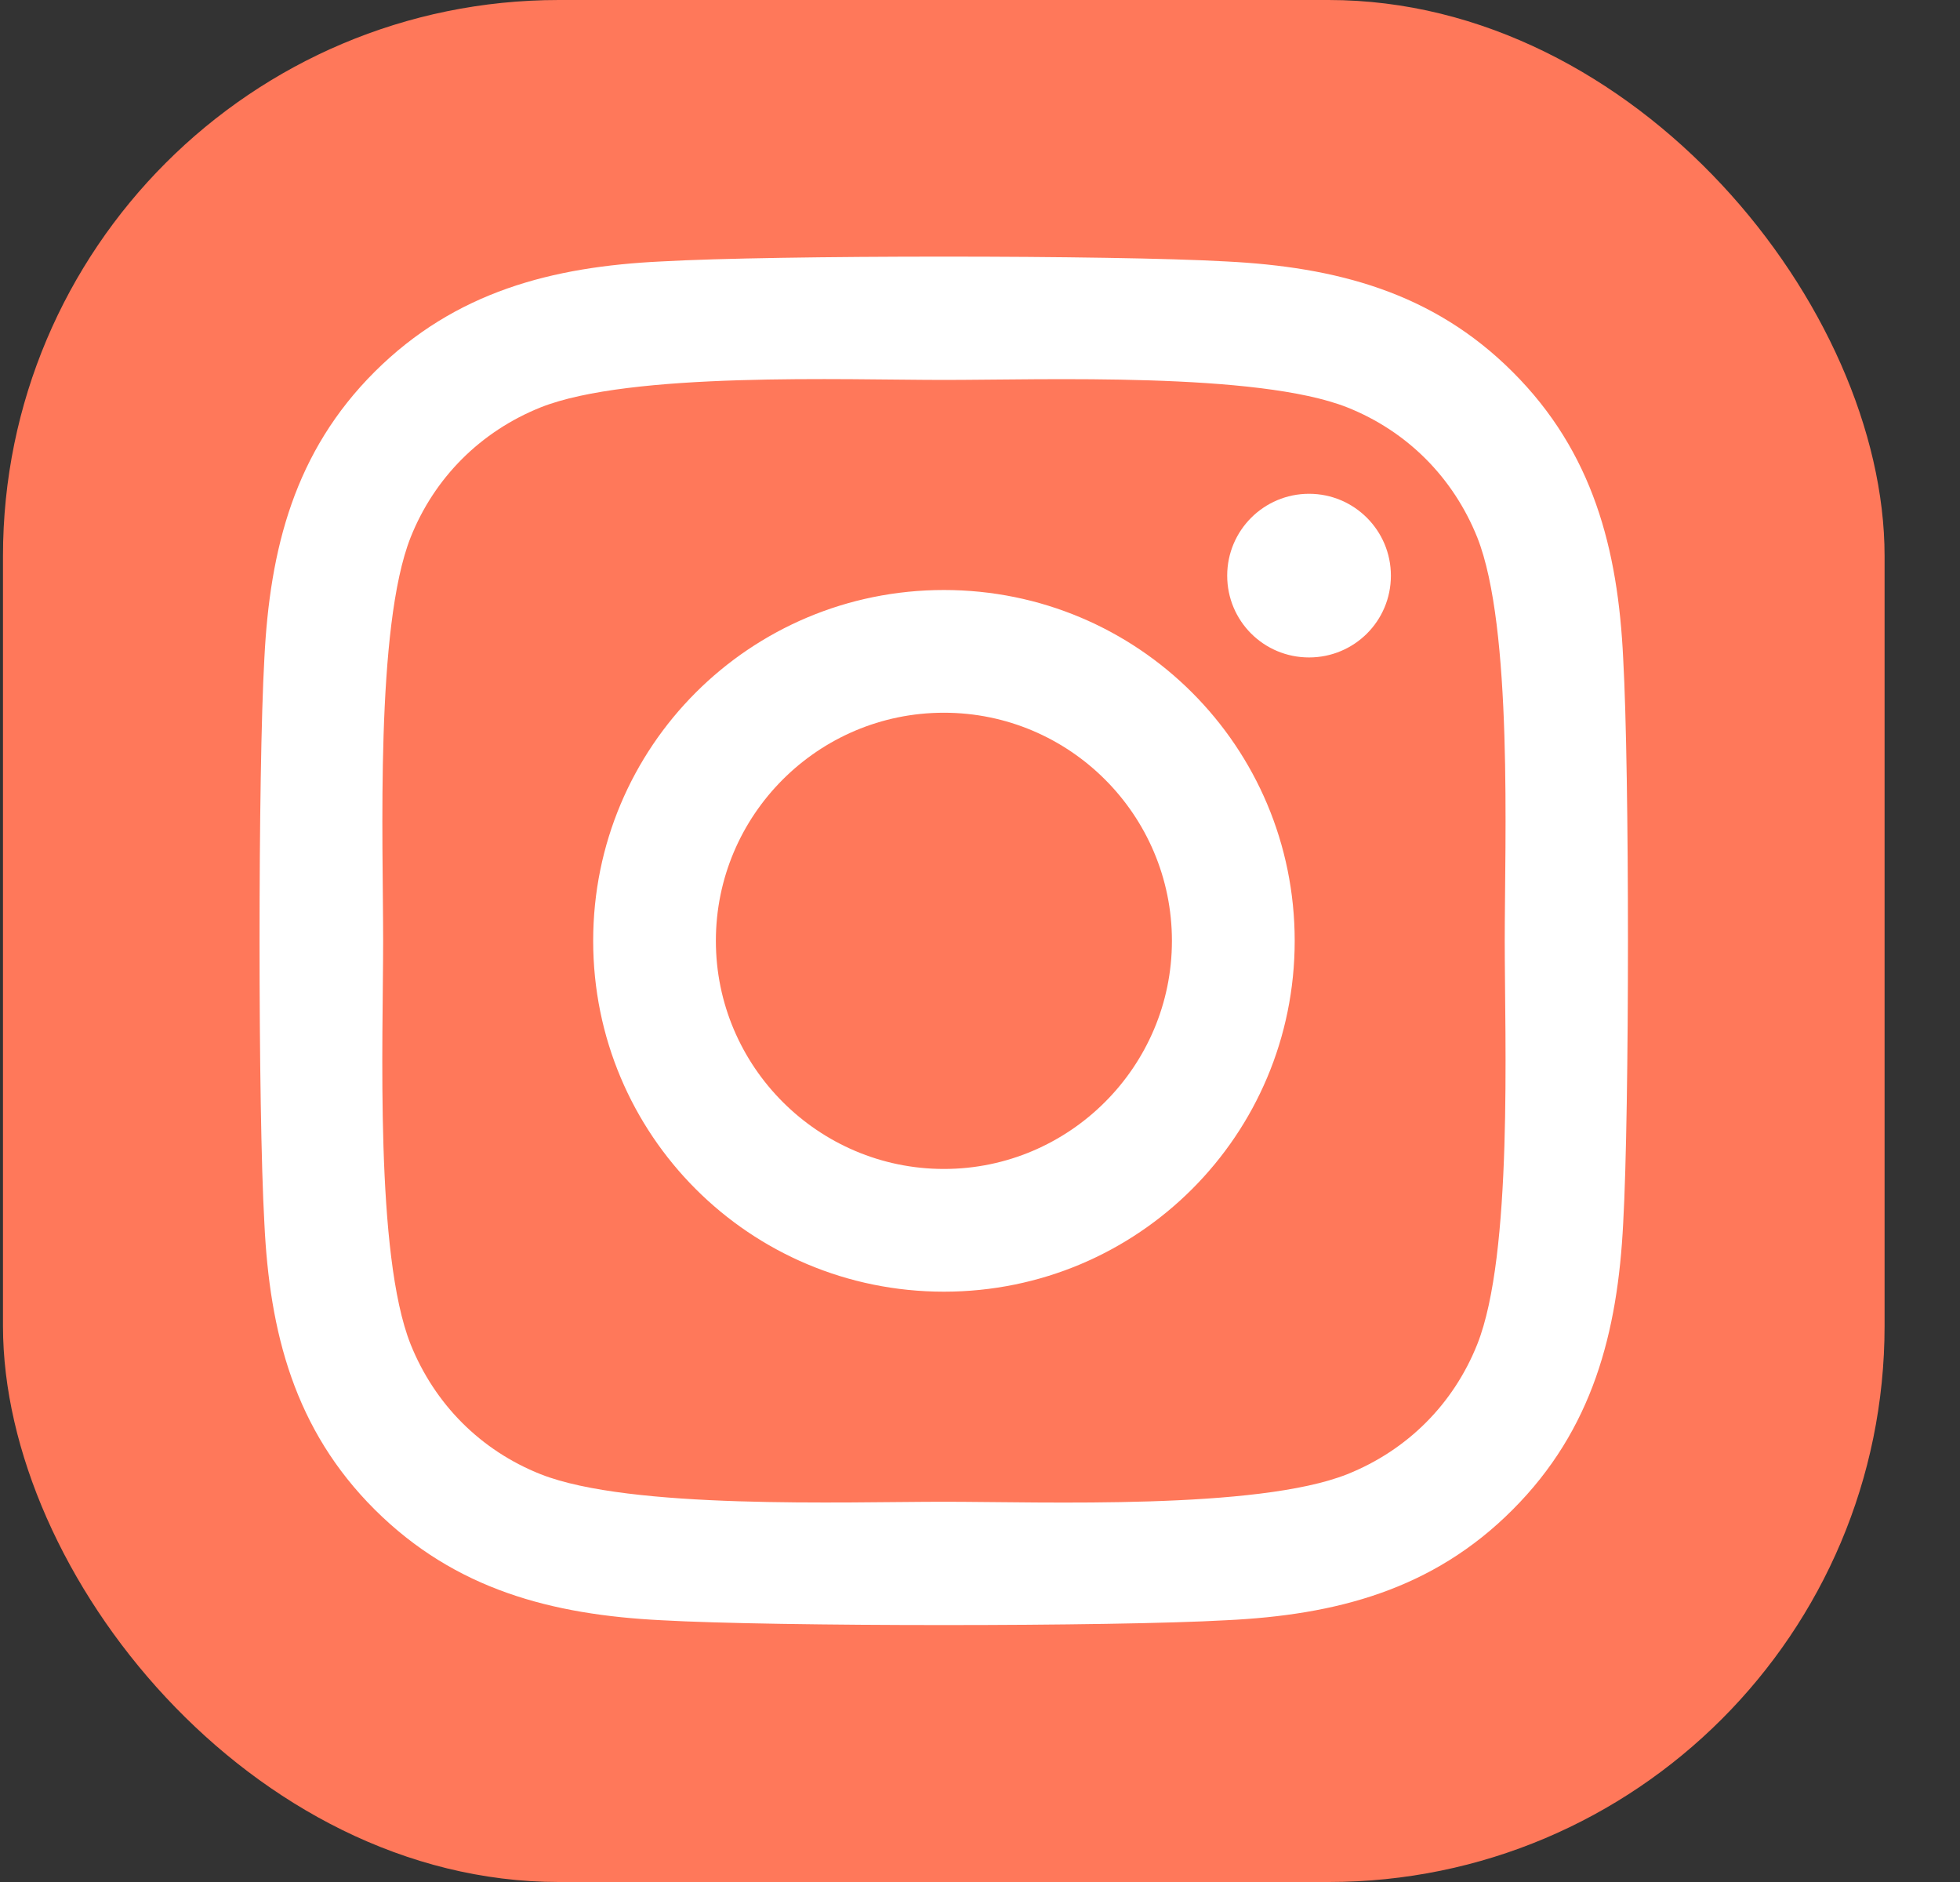 <svg width="25" height="24" viewBox="0 0 25 24" fill="none" xmlns="http://www.w3.org/2000/svg">
<rect x="0" y="0" width="25" height="24" fill="#333333" stroke="none"/>
<rect x="0.038" width="24" height="24" rx="7.091" fill="#FF785A"/>
<path d="M12.04 7.524C9.563 7.524 7.566 9.521 7.566 11.998C7.566 14.474 9.563 16.472 12.04 16.472C14.516 16.472 16.514 14.474 16.514 11.998C16.514 9.521 14.516 7.524 12.04 7.524ZM12.04 14.907C10.439 14.907 9.131 13.602 9.131 11.998C9.131 10.393 10.435 9.089 12.04 9.089C13.644 9.089 14.948 10.393 14.948 11.998C14.948 13.602 13.64 14.907 12.04 14.907ZM17.741 7.341C17.741 7.921 17.273 8.384 16.697 8.384C16.117 8.384 15.653 7.917 15.653 7.341C15.653 6.764 16.121 6.297 16.697 6.297C17.273 6.297 17.741 6.764 17.741 7.341ZM20.704 8.4C20.638 7.002 20.318 5.764 19.294 4.743C18.274 3.723 17.036 3.404 15.638 3.334C14.197 3.252 9.879 3.252 8.438 3.334C7.044 3.4 5.806 3.719 4.781 4.739C3.757 5.76 3.442 6.998 3.372 8.396C3.29 9.837 3.29 14.155 3.372 15.596C3.438 16.994 3.757 18.232 4.781 19.252C5.806 20.272 7.04 20.592 8.438 20.662C9.879 20.744 14.197 20.744 15.638 20.662C17.036 20.596 18.274 20.276 19.294 19.252C20.314 18.232 20.634 16.994 20.704 15.596C20.785 14.155 20.785 9.841 20.704 8.4ZM18.843 17.142C18.539 17.905 17.951 18.493 17.184 18.8C16.035 19.256 13.309 19.151 12.04 19.151C10.77 19.151 8.041 19.252 6.896 18.8C6.133 18.497 5.545 17.909 5.237 17.142C4.781 15.993 4.887 13.267 4.887 11.998C4.887 10.728 4.785 7.999 5.237 6.854C5.541 6.091 6.129 5.503 6.896 5.195C8.045 4.739 10.77 4.845 12.04 4.845C13.309 4.845 16.039 4.743 17.184 5.195C17.947 5.499 18.535 6.087 18.843 6.854C19.298 8.003 19.193 10.728 19.193 11.998C19.193 13.267 19.298 15.997 18.843 17.142Z" fill="white"/>
</svg>
